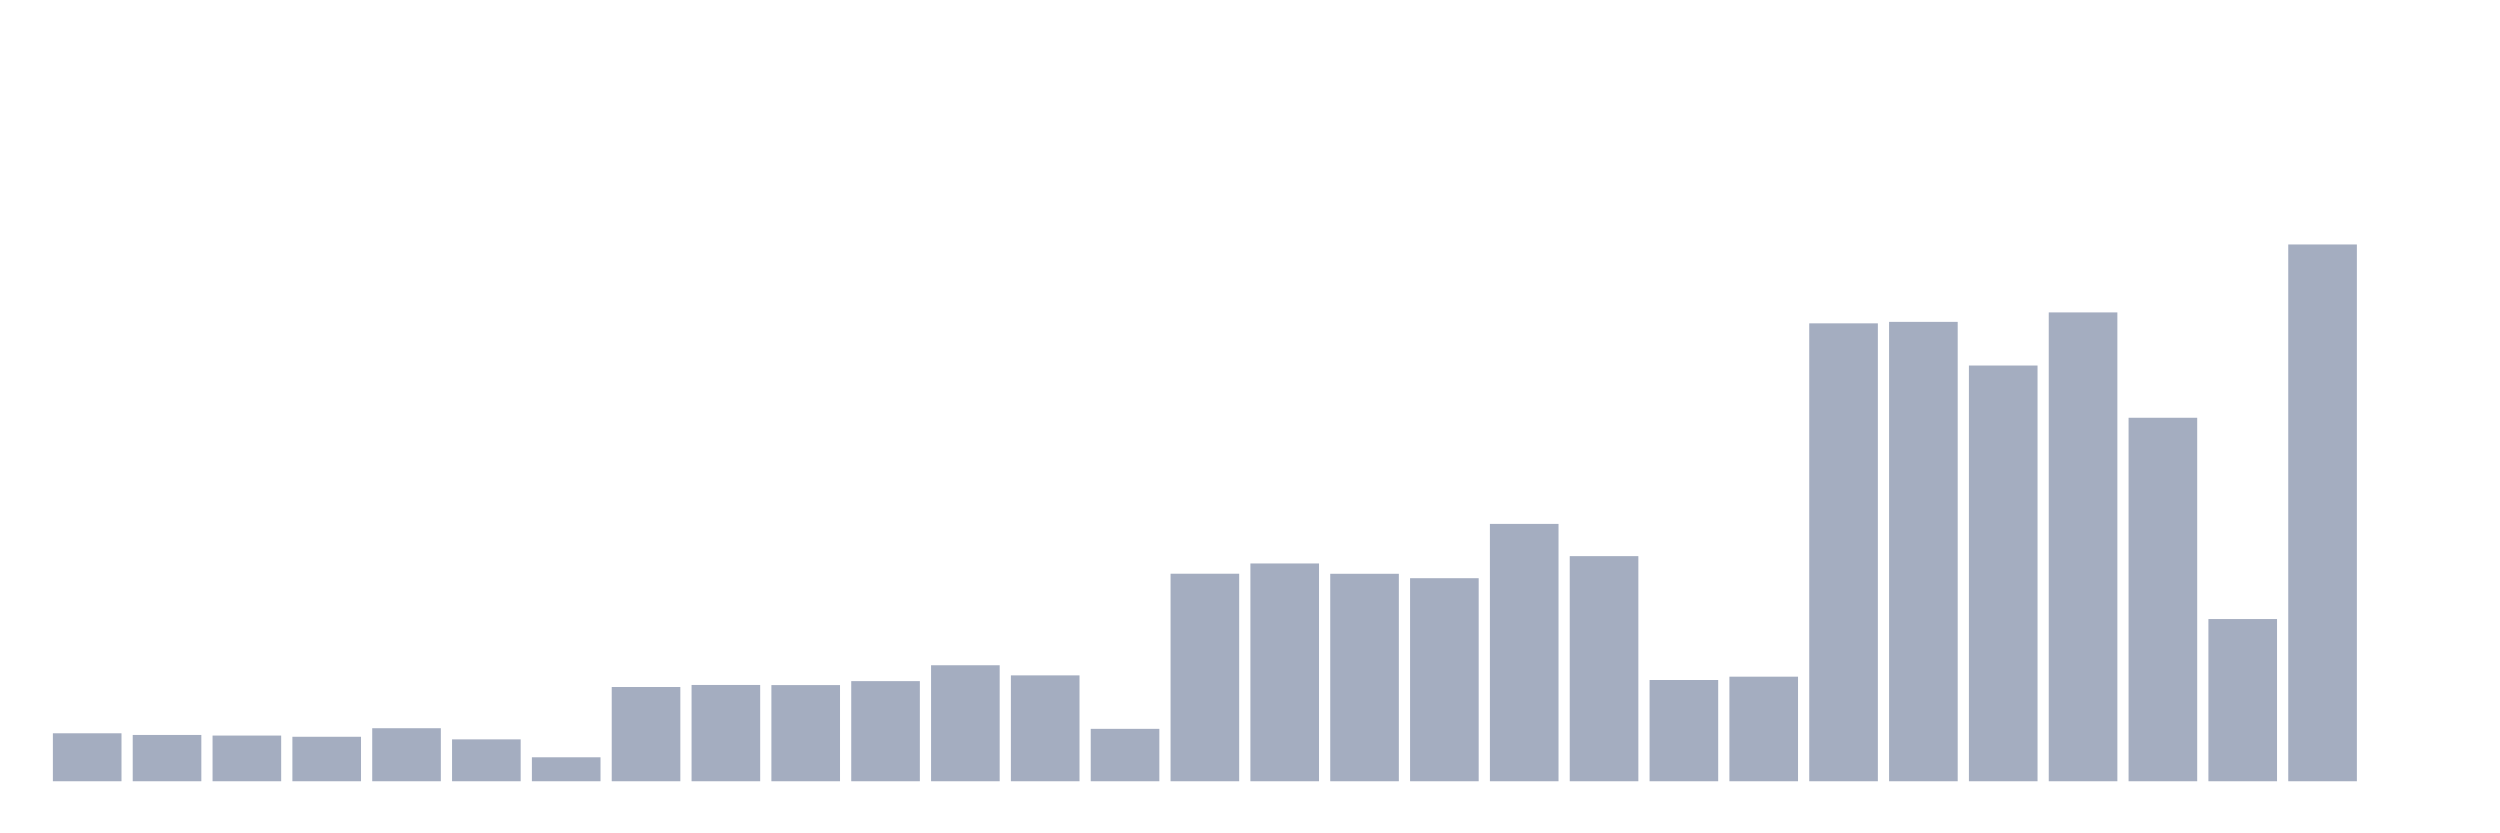 <svg xmlns="http://www.w3.org/2000/svg" viewBox="0 0 480 160"><g transform="translate(10,10)"><rect class="bar" x="0.153" width="13.175" y="130.791" height="9.209" fill="rgb(164,173,192)"></rect><rect class="bar" x="15.482" width="13.175" y="131.111" height="8.889" fill="rgb(164,173,192)"></rect><rect class="bar" x="30.81" width="13.175" y="131.227" height="8.773" fill="rgb(164,173,192)"></rect><rect class="bar" x="46.138" width="13.175" y="131.459" height="8.541" fill="rgb(164,173,192)"></rect><rect class="bar" x="61.466" width="13.175" y="129.819" height="10.181" fill="rgb(164,173,192)"></rect><rect class="bar" x="76.794" width="13.175" y="131.959" height="8.041" fill="rgb(164,173,192)"></rect><rect class="bar" x="92.123" width="13.175" y="135.399" height="4.601" fill="rgb(164,173,192)"></rect><rect class="bar" x="107.451" width="13.175" y="121.905" height="18.095" fill="rgb(164,173,192)"></rect><rect class="bar" x="122.779" width="13.175" y="121.513" height="18.487" fill="rgb(164,173,192)"></rect><rect class="bar" x="138.107" width="13.175" y="121.537" height="18.463" fill="rgb(164,173,192)"></rect><rect class="bar" x="153.436" width="13.175" y="120.777" height="19.223" fill="rgb(164,173,192)"></rect><rect class="bar" x="168.764" width="13.175" y="117.729" height="22.271" fill="rgb(164,173,192)"></rect><rect class="bar" x="184.092" width="13.175" y="119.673" height="20.327" fill="rgb(164,173,192)"></rect><rect class="bar" x="199.42" width="13.175" y="129.939" height="10.061" fill="rgb(164,173,192)"></rect><rect class="bar" x="214.748" width="13.175" y="100.154" height="39.846" fill="rgb(164,173,192)"></rect><rect class="bar" x="230.077" width="13.175" y="98.186" height="41.814" fill="rgb(164,173,192)"></rect><rect class="bar" x="245.405" width="13.175" y="100.166" height="39.834" fill="rgb(164,173,192)"></rect><rect class="bar" x="260.733" width="13.175" y="101.014" height="38.986" fill="rgb(164,173,192)"></rect><rect class="bar" x="276.061" width="13.175" y="90.589" height="49.411" fill="rgb(164,173,192)"></rect><rect class="bar" x="291.39" width="13.175" y="96.778" height="43.222" fill="rgb(164,173,192)"></rect><rect class="bar" x="306.718" width="13.175" y="120.561" height="19.439" fill="rgb(164,173,192)"></rect><rect class="bar" x="322.046" width="13.175" y="119.921" height="20.079" fill="rgb(164,173,192)"></rect><rect class="bar" x="337.374" width="13.175" y="52.083" height="87.917" fill="rgb(164,173,192)"></rect><rect class="bar" x="352.702" width="13.175" y="51.799" height="88.201" fill="rgb(164,173,192)"></rect><rect class="bar" x="368.031" width="13.175" y="60.181" height="79.819" fill="rgb(164,173,192)"></rect><rect class="bar" x="383.359" width="13.175" y="49.983" height="90.017" fill="rgb(164,173,192)"></rect><rect class="bar" x="398.687" width="13.175" y="70.21" height="69.79" fill="rgb(164,173,192)"></rect><rect class="bar" x="414.015" width="13.175" y="108.856" height="31.144" fill="rgb(164,173,192)"></rect><rect class="bar" x="429.344" width="13.175" y="36.937" height="103.063" fill="rgb(164,173,192)"></rect><rect class="bar" x="444.672" width="13.175" y="140" height="0" fill="rgb(164,173,192)"></rect></g></svg>
